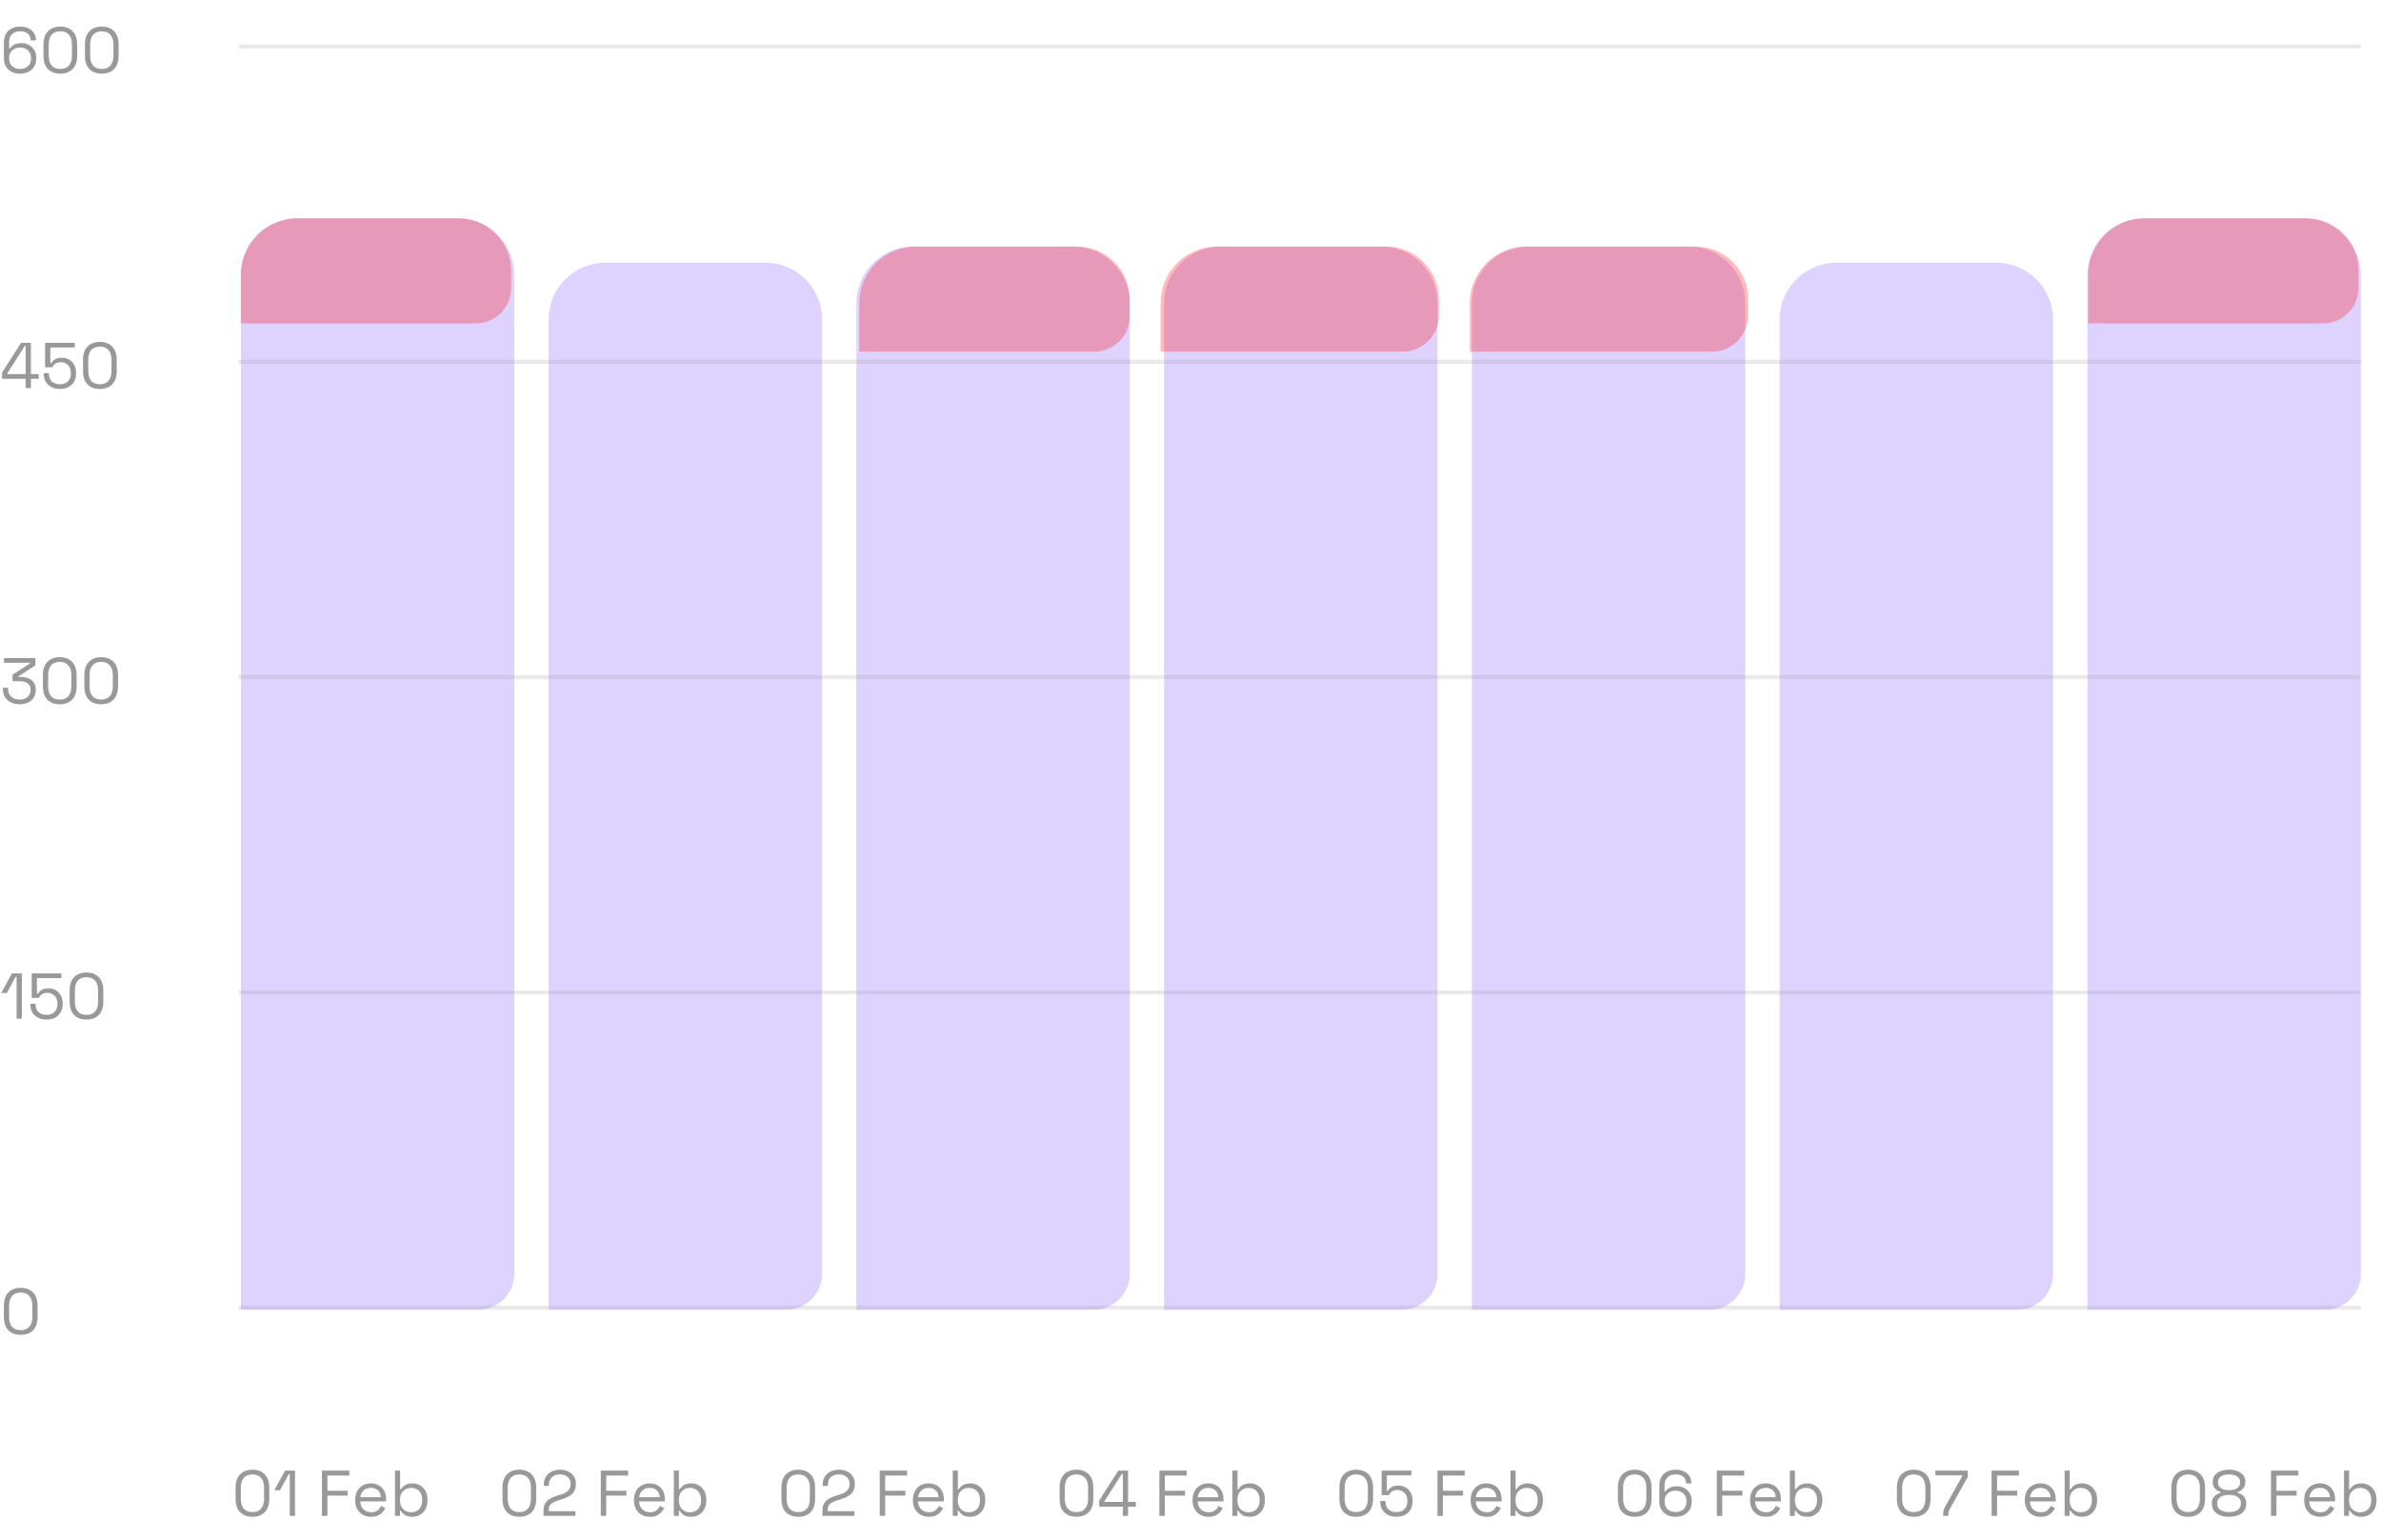 <svg width="589" height="381" viewBox="0 0 589 381" fill="none" xmlns="http://www.w3.org/2000/svg">
<path opacity="0.27" d="M203.346 315.15C203.346 320.038 199.383 324 194.495 324C203.346 324 188.595 324 183.236 324C177.876 324 176.997 324 171.859 324C166.721 324 141.036 324 135.721 324C141.213 324 130.405 324 135.721 324C141.213 324 130.228 324 135.721 324L135.72 79C135.72 71.268 141.988 65 149.72 65L189.346 65C197.078 65 203.346 71.268 203.346 79L203.346 315.15Z" fill="#8659FF"/>
<path opacity="0.27" d="M507.872 315.15C507.872 320.038 503.91 324 499.022 324C507.872 324 493.121 324 487.762 324C482.403 324 481.523 324 476.385 324C471.247 324 445.562 324 440.247 324C445.739 324 434.932 324 440.247 324C445.739 324 434.755 324 440.247 324L440.247 79C440.247 71.268 446.515 65 454.247 65L493.872 65C501.604 65 507.872 71.268 507.872 79L507.872 315.15Z" fill="#8659FF"/>
<path opacity="0.27" d="M127.213 315.15C127.213 320.038 123.25 324 118.362 324C127.213 324 112.462 324 107.103 324C101.743 324 100.864 324 95.726 324C90.588 324 64.903 324 59.588 324C65.08 324 54.273 324 59.588 324C65.08 324 54.096 324 59.588 324L59.588 68C59.588 60.268 65.856 54 73.588 54L113.213 54C120.945 54 127.213 60.268 127.213 68L127.213 315.15Z" fill="#8659FF"/>
<path opacity="0.27" d="M126.448 71.247C126.448 76.081 122.529 80 117.695 80C126.448 80 111.86 80 106.56 80C101.259 80 100.389 80 95.308 80C90.227 80 64.825 80 59.569 80C65 80 54.312 80 59.569 80C65 80 54.137 80 59.569 80L59.568 68C59.568 60.268 65.836 54 73.568 54L113.448 54C120.628 54 126.448 59.82 126.448 67L126.448 71.247Z" fill="#FF0000"/>
<path opacity="0.27" d="M584.001 315.15C584.001 320.038 580.039 324 575.151 324C584.001 324 569.25 324 563.891 324C558.531 324 557.652 324 552.514 324C547.376 324 521.691 324 516.376 324C521.868 324 511.061 324 516.376 324C521.868 324 510.884 324 516.376 324L516.376 68C516.376 60.268 522.644 54 530.376 54L570.001 54C577.733 54 584.001 60.268 584.001 68L584.001 315.15Z" fill="#8659FF"/>
<path opacity="0.27" d="M583.437 71.247C583.437 76.081 579.519 80 574.685 80C583.437 80 568.849 80 563.549 80C558.249 80 557.379 80 552.297 80C547.216 80 521.814 80 516.558 80C521.989 80 511.301 80 516.558 80C521.989 80 511.126 80 516.558 80L516.558 68C516.558 60.268 522.826 54 530.558 54L570.437 54C577.617 54 583.437 59.82 583.437 67L583.437 71.247Z" fill="#FF0000"/>
<path opacity="0.27" d="M279.473 315.15C279.473 320.038 275.51 324 270.622 324C279.473 324 264.722 324 259.363 324C254.003 324 253.124 324 247.986 324C242.848 324 217.163 324 211.848 324C217.34 324 206.532 324 211.848 324C217.34 324 206.355 324 211.848 324L211.847 75C211.847 67.268 218.115 61 225.847 61L265.473 61C273.204 61 279.473 67.268 279.473 75L279.473 315.15Z" fill="#8659FF"/>
<path opacity="0.27" d="M279.449 78.247C279.449 83.081 275.53 87 270.696 87C279.449 87 264.861 87 259.561 87C254.26 87 253.39 87 248.309 87C243.228 87 217.826 87 212.569 87C218.001 87 207.313 87 212.569 87C218.001 87 207.138 87 212.569 87L212.569 75C212.569 67.268 218.837 61 226.569 61L266.449 61C273.629 61 279.449 66.82 279.449 74L279.449 78.247Z" fill="#FF0000"/>
<path opacity="0.27" d="M355.605 315.15C355.605 320.038 351.643 324 346.755 324C355.605 324 340.855 324 335.495 324C330.136 324 329.256 324 324.118 324C318.98 324 293.296 324 287.98 324C293.473 324 282.665 324 287.98 324C293.473 324 282.488 324 287.98 324L287.98 75C287.98 67.268 294.248 61 301.98 61L341.605 61C349.337 61 355.605 67.268 355.605 75L355.605 315.15Z" fill="#8659FF"/>
<path opacity="0.27" d="M355.949 77.99C355.949 82.966 351.915 87 346.939 87C355.949 87 340.932 87 335.476 87C330.02 87 329.124 87 323.893 87C318.662 87 292.514 87 287.102 87C292.694 87 281.691 87 287.102 87C292.694 87 281.511 87 287.102 87L287.102 75C287.102 67.268 293.37 61 301.102 61L342.949 61C350.129 61 355.949 66.82 355.949 74L355.949 77.99Z" fill="#FF0000"/>
<path opacity="0.27" d="M431.736 315.15C431.736 320.038 427.774 324 422.886 324C431.736 324 416.986 324 411.626 324C406.267 324 405.387 324 400.249 324C395.111 324 369.426 324 364.111 324C369.604 324 358.796 324 364.111 324C369.604 324 358.619 324 364.111 324L364.111 75C364.111 67.268 370.379 61 378.111 61L417.736 61C425.468 61 431.736 67.268 431.736 75L431.736 315.15Z" fill="#8659FF"/>
<path opacity="0.27" d="M432.449 77.99C432.449 82.966 428.415 87 423.439 87C432.449 87 417.432 87 411.976 87C406.52 87 405.624 87 400.393 87C395.162 87 369.014 87 363.602 87C369.194 87 358.191 87 363.602 87C369.194 87 358.011 87 363.602 87L363.602 75C363.602 67.268 369.87 61 377.602 61L419.449 61C426.629 61 432.449 66.82 432.449 74L432.449 77.99Z" fill="#FF0000"/>
<path opacity="0.4" d="M4.96 18.224C4.192 18.224 3.504 18.075 2.896 17.776C2.299 17.467 1.824 17.029 1.472 16.464C1.131 15.899 0.96 15.227 0.96 14.448V10.544C0.96 9.701 1.125 8.987 1.456 8.4C1.787 7.813 2.251 7.365 2.848 7.056C3.456 6.736 4.176 6.576 5.008 6.576C5.829 6.576 6.528 6.725 7.104 7.024C7.691 7.312 8.133 7.712 8.432 8.224C8.741 8.725 8.896 9.307 8.896 9.968H7.584C7.584 9.307 7.371 8.773 6.944 8.368C6.517 7.952 5.872 7.744 5.008 7.744C4.133 7.744 3.456 7.984 2.976 8.464C2.496 8.933 2.256 9.584 2.256 10.416V11.968H2.48C2.672 11.648 2.992 11.355 3.44 11.088C3.888 10.811 4.512 10.672 5.312 10.672C5.984 10.672 6.597 10.821 7.152 11.12C7.707 11.419 8.149 11.84 8.48 12.384C8.811 12.928 8.976 13.573 8.976 14.32V14.512C8.976 15.269 8.8 15.925 8.448 16.48C8.107 17.035 7.632 17.467 7.024 17.776C6.416 18.075 5.728 18.224 4.96 18.224ZM4.96 17.056C5.771 17.056 6.427 16.827 6.928 16.368C7.429 15.909 7.68 15.285 7.68 14.496V14.368C7.68 13.835 7.563 13.376 7.328 12.992C7.104 12.608 6.789 12.309 6.384 12.096C5.979 11.872 5.504 11.76 4.96 11.76C4.427 11.76 3.957 11.872 3.552 12.096C3.147 12.309 2.827 12.608 2.592 12.992C2.368 13.376 2.256 13.835 2.256 14.368V14.496C2.256 15.285 2.507 15.909 3.008 16.368C3.509 16.827 4.16 17.056 4.96 17.056ZM14.917 18.224C13.648 18.224 12.634 17.851 11.877 17.104C11.13 16.347 10.757 15.216 10.757 13.712V11.088C10.757 9.595 11.13 8.469 11.877 7.712C12.634 6.955 13.648 6.576 14.917 6.576C16.197 6.576 17.21 6.955 17.957 7.712C18.714 8.469 19.093 9.595 19.093 11.088V13.712C19.093 15.216 18.714 16.347 17.957 17.104C17.21 17.851 16.197 18.224 14.917 18.224ZM14.917 17.056C15.877 17.056 16.597 16.768 17.077 16.192C17.557 15.616 17.797 14.811 17.797 13.776V11.008C17.797 9.973 17.552 9.173 17.061 8.608C16.57 8.032 15.855 7.744 14.917 7.744C13.978 7.744 13.264 8.032 12.773 8.608C12.293 9.184 12.053 9.984 12.053 11.008V13.776C12.053 14.821 12.293 15.632 12.773 16.208C13.253 16.773 13.967 17.056 14.917 17.056ZM25.167 18.224C23.898 18.224 22.884 17.851 22.127 17.104C21.38 16.347 21.007 15.216 21.007 13.712V11.088C21.007 9.595 21.38 8.469 22.127 7.712C22.884 6.955 23.898 6.576 25.167 6.576C26.447 6.576 27.46 6.955 28.207 7.712C28.964 8.469 29.343 9.595 29.343 11.088V13.712C29.343 15.216 28.964 16.347 28.207 17.104C27.46 17.851 26.447 18.224 25.167 18.224ZM25.167 17.056C26.127 17.056 26.847 16.768 27.327 16.192C27.807 15.616 28.047 14.811 28.047 13.776V11.008C28.047 9.973 27.802 9.173 27.311 8.608C26.82 8.032 26.105 7.744 25.167 7.744C24.228 7.744 23.514 8.032 23.023 8.608C22.543 9.184 22.303 9.984 22.303 11.008V13.776C22.303 14.821 22.543 15.632 23.023 16.208C23.503 16.773 24.218 17.056 25.167 17.056Z" fill="black"/>
<path opacity="0.4" d="M6.352 96V93.712H0.512V92.176L5.216 84.8H7.648V92.544H9.568V93.712H7.648V96H6.352ZM1.808 92.544H6.352V85.584H6.128L1.808 92.352V92.544ZM14.832 96.224C14.011 96.224 13.301 96.069 12.704 95.76C12.107 95.44 11.643 95.003 11.312 94.448C10.981 93.883 10.816 93.232 10.816 92.496V92.304H12.112V92.448C12.112 93.291 12.357 93.936 12.848 94.384C13.339 94.832 13.989 95.056 14.8 95.056C15.653 95.056 16.32 94.816 16.8 94.336C17.28 93.856 17.52 93.2 17.52 92.368V92.224C17.52 91.424 17.285 90.789 16.816 90.32C16.357 89.84 15.76 89.6 15.024 89.6C14.597 89.6 14.245 89.669 13.968 89.808C13.691 89.936 13.472 90.101 13.312 90.304C13.152 90.496 13.019 90.683 12.912 90.864H11.152V84.8H18.512V85.968H12.448V89.84H12.672C12.789 89.627 12.949 89.419 13.152 89.216C13.365 89.013 13.648 88.843 14 88.704C14.352 88.565 14.789 88.496 15.312 88.496C15.963 88.496 16.549 88.645 17.072 88.944C17.605 89.243 18.027 89.669 18.336 90.224C18.656 90.779 18.816 91.44 18.816 92.208V92.384C18.816 93.141 18.656 93.808 18.336 94.384C18.016 94.96 17.557 95.413 16.96 95.744C16.363 96.064 15.653 96.224 14.832 96.224ZM24.698 96.224C23.429 96.224 22.416 95.851 21.658 95.104C20.912 94.347 20.538 93.216 20.538 91.712V89.088C20.538 87.595 20.912 86.469 21.658 85.712C22.416 84.955 23.429 84.576 24.698 84.576C25.978 84.576 26.991 84.955 27.738 85.712C28.495 86.469 28.874 87.595 28.874 89.088V91.712C28.874 93.216 28.495 94.347 27.738 95.104C26.991 95.851 25.978 96.224 24.698 96.224ZM24.698 95.056C25.658 95.056 26.378 94.768 26.858 94.192C27.338 93.616 27.578 92.811 27.578 91.776V89.008C27.578 87.973 27.333 87.173 26.842 86.608C26.352 86.032 25.637 85.744 24.698 85.744C23.759 85.744 23.045 86.032 22.554 86.608C22.074 87.184 21.834 87.984 21.834 89.008V91.776C21.834 92.821 22.074 93.632 22.554 94.208C23.034 94.773 23.749 95.056 24.698 95.056Z" fill="black"/>
<path opacity="0.4" d="M4.848 174.224C4.059 174.224 3.349 174.075 2.72 173.776C2.101 173.477 1.611 173.045 1.248 172.48C0.896 171.915 0.72 171.232 0.72 170.432V170.128H2.016V170.416C2.016 171.237 2.277 171.883 2.8 172.352C3.323 172.821 4.005 173.056 4.848 173.056C5.701 173.056 6.363 172.837 6.832 172.4C7.312 171.952 7.552 171.392 7.552 170.72V170.592C7.552 170.101 7.435 169.707 7.2 169.408C6.965 169.099 6.645 168.875 6.24 168.736C5.845 168.587 5.408 168.512 4.928 168.512H3.104V166.896L7.376 164.16V163.968H0.992V162.8H8.752V164.608L4.576 167.296V167.488H5.376C6.005 167.488 6.581 167.605 7.104 167.84C7.637 168.064 8.059 168.405 8.368 168.864C8.688 169.312 8.848 169.877 8.848 170.56V170.736C8.848 171.44 8.683 172.053 8.352 172.576C8.021 173.099 7.557 173.504 6.96 173.792C6.363 174.08 5.659 174.224 4.848 174.224ZM14.776 174.224C13.507 174.224 12.494 173.851 11.736 173.104C10.99 172.347 10.616 171.216 10.616 169.712V167.088C10.616 165.595 10.99 164.469 11.736 163.712C12.494 162.955 13.507 162.576 14.776 162.576C16.056 162.576 17.07 162.955 17.816 163.712C18.574 164.469 18.952 165.595 18.952 167.088V169.712C18.952 171.216 18.574 172.347 17.816 173.104C17.07 173.851 16.056 174.224 14.776 174.224ZM14.776 173.056C15.736 173.056 16.456 172.768 16.936 172.192C17.416 171.616 17.656 170.811 17.656 169.776V167.008C17.656 165.973 17.411 165.173 16.92 164.608C16.43 164.032 15.715 163.744 14.776 163.744C13.838 163.744 13.123 164.032 12.632 164.608C12.152 165.184 11.912 165.984 11.912 167.008V169.776C11.912 170.821 12.152 171.632 12.632 172.208C13.112 172.773 13.827 173.056 14.776 173.056ZM25.026 174.224C23.757 174.224 22.744 173.851 21.986 173.104C21.24 172.347 20.866 171.216 20.866 169.712V167.088C20.866 165.595 21.24 164.469 21.986 163.712C22.744 162.955 23.757 162.576 25.026 162.576C26.306 162.576 27.32 162.955 28.066 163.712C28.824 164.469 29.202 165.595 29.202 167.088V169.712C29.202 171.216 28.824 172.347 28.066 173.104C27.32 173.851 26.306 174.224 25.026 174.224ZM25.026 173.056C25.986 173.056 26.706 172.768 27.186 172.192C27.666 171.616 27.906 170.811 27.906 169.776V167.008C27.906 165.973 27.661 165.173 27.17 164.608C26.68 164.032 25.965 163.744 25.026 163.744C24.088 163.744 23.373 164.032 22.882 164.608C22.402 165.184 22.162 165.984 22.162 167.008V169.776C22.162 170.821 22.402 171.632 22.882 172.208C23.362 172.773 24.077 173.056 25.026 173.056Z" fill="black"/>
<path opacity="0.4" d="M4.112 252V241.664H3.872L1.696 245.648H0.288L2.96 240.8H5.408V252H4.112ZM11.52 252.224C10.698 252.224 9.989 252.069 9.392 251.76C8.794 251.44 8.33 251.003 8 250.448C7.669 249.883 7.503 249.232 7.503 248.496V248.304H8.8V248.448C8.8 249.291 9.045 249.936 9.536 250.384C10.026 250.832 10.677 251.056 11.488 251.056C12.341 251.056 13.008 250.816 13.488 250.336C13.967 249.856 14.207 249.2 14.207 248.368V248.224C14.207 247.424 13.973 246.789 13.504 246.32C13.045 245.84 12.447 245.6 11.711 245.6C11.285 245.6 10.933 245.669 10.655 245.808C10.378 245.936 10.159 246.101 9.999 246.304C9.839 246.496 9.706 246.683 9.6 246.864H7.84V240.8H15.2V241.968H9.136V245.84H9.36C9.477 245.627 9.637 245.419 9.839 245.216C10.053 245.013 10.335 244.843 10.688 244.704C11.04 244.565 11.477 244.496 11.999 244.496C12.65 244.496 13.237 244.645 13.759 244.944C14.293 245.243 14.714 245.669 15.024 246.224C15.344 246.779 15.504 247.44 15.504 248.208V248.384C15.504 249.141 15.344 249.808 15.024 250.384C14.704 250.96 14.245 251.413 13.648 251.744C13.05 252.064 12.341 252.224 11.52 252.224ZM21.386 252.224C20.116 252.224 19.103 251.851 18.346 251.104C17.599 250.347 17.226 249.216 17.226 247.712V245.088C17.226 243.595 17.599 242.469 18.346 241.712C19.103 240.955 20.116 240.576 21.386 240.576C22.666 240.576 23.679 240.955 24.426 241.712C25.183 242.469 25.562 243.595 25.562 245.088V247.712C25.562 249.216 25.183 250.347 24.426 251.104C23.679 251.851 22.666 252.224 21.386 252.224ZM21.386 251.056C22.346 251.056 23.066 250.768 23.546 250.192C24.026 249.616 24.266 248.811 24.266 247.776V245.008C24.266 243.973 24.02 243.173 23.53 242.608C23.039 242.032 22.324 241.744 21.386 241.744C20.447 241.744 19.732 242.032 19.242 242.608C18.762 243.184 18.522 243.984 18.522 245.008V247.776C18.522 248.821 18.762 249.632 19.242 250.208C19.722 250.773 20.436 251.056 21.386 251.056Z" fill="black"/>
<path opacity="0.4" d="M5.12 330.224C3.851 330.224 2.837 329.851 2.08 329.104C1.333 328.347 0.96 327.216 0.96 325.712V323.088C0.96 321.595 1.333 320.469 2.08 319.712C2.837 318.955 3.851 318.576 5.12 318.576C6.4 318.576 7.413 318.955 8.16 319.712C8.917 320.469 9.296 321.595 9.296 323.088V325.712C9.296 327.216 8.917 328.347 8.16 329.104C7.413 329.851 6.4 330.224 5.12 330.224ZM5.12 329.056C6.08 329.056 6.8 328.768 7.28 328.192C7.76 327.616 8 326.811 8 325.776V323.008C8 321.973 7.755 321.173 7.264 320.608C6.773 320.032 6.059 319.744 5.12 319.744C4.181 319.744 3.467 320.032 2.976 320.608C2.496 321.184 2.256 321.984 2.256 323.008V325.776C2.256 326.821 2.496 327.632 2.976 328.208C3.456 328.773 4.171 329.056 5.12 329.056Z" fill="black"/>
<path opacity="0.4" d="M62.44 375.224C61.171 375.224 60.158 374.851 59.4 374.104C58.654 373.347 58.28 372.216 58.28 370.712V368.088C58.28 366.595 58.654 365.469 59.4 364.712C60.158 363.955 61.171 363.576 62.44 363.576C63.72 363.576 64.734 363.955 65.48 364.712C66.238 365.469 66.616 366.595 66.616 368.088V370.712C66.616 372.216 66.238 373.347 65.48 374.104C64.734 374.851 63.72 375.224 62.44 375.224ZM62.44 374.056C63.4 374.056 64.12 373.768 64.6 373.192C65.08 372.616 65.32 371.811 65.32 370.776V368.008C65.32 366.973 65.075 366.173 64.584 365.608C64.094 365.032 63.379 364.744 62.44 364.744C61.502 364.744 60.787 365.032 60.296 365.608C59.816 366.184 59.576 366.984 59.576 368.008V370.776C59.576 371.821 59.816 372.632 60.296 373.208C60.776 373.773 61.491 374.056 62.44 374.056ZM71.682 375V364.664H71.442L69.266 368.648H67.858L70.53 363.8H72.978V375H71.682ZM79.647 375V363.8H86.415V365.016H80.991V368.776H85.983V369.992H80.991V375H79.647ZM91.826 375.224C91.037 375.224 90.343 375.059 89.746 374.728C89.149 374.387 88.685 373.912 88.354 373.304C88.023 372.696 87.858 371.992 87.858 371.192V371C87.858 370.189 88.023 369.48 88.354 368.872C88.685 368.264 89.143 367.795 89.73 367.464C90.317 367.123 90.989 366.952 91.746 366.952C92.482 366.952 93.133 367.112 93.698 367.432C94.263 367.741 94.706 368.189 95.026 368.776C95.346 369.363 95.506 370.051 95.506 370.84V371.416H89.122C89.154 372.259 89.426 372.92 89.938 373.4C90.45 373.869 91.09 374.104 91.858 374.104C92.53 374.104 93.047 373.949 93.41 373.64C93.773 373.331 94.05 372.963 94.242 372.536L95.33 373.064C95.17 373.395 94.946 373.725 94.658 374.056C94.381 374.387 94.013 374.664 93.554 374.888C93.106 375.112 92.53 375.224 91.826 375.224ZM89.138 370.376H94.226C94.183 369.651 93.933 369.085 93.474 368.68C93.026 368.275 92.45 368.072 91.746 368.072C91.031 368.072 90.445 368.275 89.986 368.68C89.527 369.085 89.245 369.651 89.138 370.376ZM102.047 375.224C101.236 375.224 100.601 375.069 100.143 374.76C99.695 374.451 99.37 374.099 99.167 373.704H98.943V375H97.711V363.8H98.975V368.408H99.199C99.327 368.163 99.508 367.933 99.743 367.72C99.978 367.496 100.281 367.315 100.655 367.176C101.039 367.027 101.503 366.952 102.047 366.952C102.729 366.952 103.348 367.117 103.903 367.448C104.468 367.768 104.916 368.232 105.247 368.84C105.577 369.437 105.743 370.152 105.743 370.984V371.192C105.743 372.024 105.572 372.744 105.231 373.352C104.9 373.96 104.452 374.424 103.887 374.744C103.332 375.064 102.719 375.224 102.047 375.224ZM101.711 374.104C102.521 374.104 103.177 373.848 103.679 373.336C104.191 372.813 104.447 372.088 104.447 371.16V371.016C104.447 370.088 104.191 369.368 103.679 368.856C103.177 368.333 102.521 368.072 101.711 368.072C100.911 368.072 100.249 368.333 99.727 368.856C99.215 369.368 98.959 370.088 98.959 371.016V371.16C98.959 372.088 99.215 372.813 99.727 373.336C100.249 373.848 100.911 374.104 101.711 374.104Z" fill="black"/>
<path opacity="0.4" d="M128.464 375.224C127.194 375.224 126.181 374.851 125.424 374.104C124.677 373.347 124.304 372.216 124.304 370.712V368.088C124.304 366.595 124.677 365.469 125.424 364.712C126.181 363.955 127.194 363.576 128.464 363.576C129.744 363.576 130.757 363.955 131.504 364.712C132.261 365.469 132.64 366.595 132.64 368.088V370.712C132.64 372.216 132.261 373.347 131.504 374.104C130.757 374.851 129.744 375.224 128.464 375.224ZM128.464 374.056C129.424 374.056 130.144 373.768 130.624 373.192C131.104 372.616 131.344 371.811 131.344 370.776V368.008C131.344 366.973 131.098 366.173 130.608 365.608C130.117 365.032 129.402 364.744 128.464 364.744C127.525 364.744 126.81 365.032 126.32 365.608C125.84 366.184 125.6 366.984 125.6 368.008V370.776C125.6 371.821 125.84 372.632 126.32 373.208C126.8 373.773 127.514 374.056 128.464 374.056ZM134.442 375V373.832C134.442 373.032 134.58 372.392 134.858 371.912C135.146 371.432 135.54 371.048 136.042 370.76C136.554 370.461 137.162 370.205 137.866 369.992L138.746 369.72C139.226 369.571 139.647 369.389 140.01 369.176C140.372 368.952 140.655 368.675 140.858 368.344C141.06 368.003 141.162 367.587 141.162 367.096V367.032C141.162 366.328 140.916 365.773 140.426 365.368C139.935 364.952 139.306 364.744 138.538 364.744C137.727 364.744 137.066 364.963 136.554 365.4C136.042 365.827 135.786 366.477 135.786 367.352V367.576H134.506V367.368C134.506 366.557 134.682 365.869 135.034 365.304C135.386 364.739 135.866 364.312 136.474 364.024C137.082 363.725 137.77 363.576 138.538 363.576C139.306 363.576 139.983 363.72 140.57 364.008C141.167 364.296 141.631 364.696 141.962 365.208C142.292 365.72 142.458 366.317 142.458 367V367.144C142.458 367.869 142.314 368.472 142.026 368.952C141.738 369.421 141.338 369.805 140.826 370.104C140.324 370.403 139.732 370.659 139.05 370.872L138.186 371.144C137.642 371.315 137.188 371.496 136.826 371.688C136.474 371.869 136.207 372.104 136.026 372.392C135.844 372.68 135.754 373.069 135.754 373.56V373.832H142.362V375H134.442ZM148.624 375V363.8H155.392V365.016H149.968V368.776H154.96V369.992H149.968V375H148.624ZM160.803 375.224C160.013 375.224 159.32 375.059 158.723 374.728C158.125 374.387 157.661 373.912 157.331 373.304C157 372.696 156.835 371.992 156.835 371.192V371C156.835 370.189 157 369.48 157.331 368.872C157.661 368.264 158.12 367.795 158.707 367.464C159.293 367.123 159.965 366.952 160.723 366.952C161.459 366.952 162.109 367.112 162.675 367.432C163.24 367.741 163.683 368.189 164.003 368.776C164.323 369.363 164.483 370.051 164.483 370.84V371.416H158.099C158.131 372.259 158.403 372.92 158.915 373.4C159.427 373.869 160.067 374.104 160.835 374.104C161.507 374.104 162.024 373.949 162.387 373.64C162.749 373.331 163.027 372.963 163.219 372.536L164.307 373.064C164.147 373.395 163.923 373.725 163.635 374.056C163.357 374.387 162.989 374.664 162.531 374.888C162.083 375.112 161.507 375.224 160.803 375.224ZM158.115 370.376H163.203C163.16 369.651 162.909 369.085 162.451 368.68C162.003 368.275 161.427 368.072 160.723 368.072C160.008 368.072 159.421 368.275 158.963 368.68C158.504 369.085 158.221 369.651 158.115 370.376ZM171.023 375.224C170.213 375.224 169.578 375.069 169.119 374.76C168.671 374.451 168.346 374.099 168.143 373.704H167.919V375H166.687V363.8H167.951V368.408H168.175C168.303 368.163 168.485 367.933 168.719 367.72C168.954 367.496 169.258 367.315 169.631 367.176C170.015 367.027 170.479 366.952 171.023 366.952C171.706 366.952 172.325 367.117 172.879 367.448C173.445 367.768 173.893 368.232 174.223 368.84C174.554 369.437 174.719 370.152 174.719 370.984V371.192C174.719 372.024 174.549 372.744 174.207 373.352C173.877 373.96 173.429 374.424 172.863 374.744C172.309 375.064 171.695 375.224 171.023 375.224ZM170.687 374.104C171.498 374.104 172.154 373.848 172.655 373.336C173.167 372.813 173.423 372.088 173.423 371.16V371.016C173.423 370.088 173.167 369.368 172.655 368.856C172.154 368.333 171.498 368.072 170.687 368.072C169.887 368.072 169.226 368.333 168.703 368.856C168.191 369.368 167.935 370.088 167.935 371.016V371.16C167.935 372.088 168.191 372.813 168.703 373.336C169.226 373.848 169.887 374.104 170.687 374.104Z" fill="black"/>
<path opacity="0.4" d="M197.464 375.224C196.194 375.224 195.181 374.851 194.424 374.104C193.677 373.347 193.304 372.216 193.304 370.712V368.088C193.304 366.595 193.677 365.469 194.424 364.712C195.181 363.955 196.194 363.576 197.464 363.576C198.744 363.576 199.757 363.955 200.504 364.712C201.261 365.469 201.64 366.595 201.64 368.088V370.712C201.64 372.216 201.261 373.347 200.504 374.104C199.757 374.851 198.744 375.224 197.464 375.224ZM197.464 374.056C198.424 374.056 199.144 373.768 199.624 373.192C200.104 372.616 200.344 371.811 200.344 370.776V368.008C200.344 366.973 200.098 366.173 199.608 365.608C199.117 365.032 198.402 364.744 197.464 364.744C196.525 364.744 195.81 365.032 195.32 365.608C194.84 366.184 194.6 366.984 194.6 368.008V370.776C194.6 371.821 194.84 372.632 195.32 373.208C195.8 373.773 196.514 374.056 197.464 374.056ZM203.442 375V373.832C203.442 373.032 203.58 372.392 203.858 371.912C204.146 371.432 204.54 371.048 205.042 370.76C205.554 370.461 206.162 370.205 206.866 369.992L207.746 369.72C208.226 369.571 208.647 369.389 209.01 369.176C209.372 368.952 209.655 368.675 209.858 368.344C210.06 368.003 210.162 367.587 210.162 367.096V367.032C210.162 366.328 209.916 365.773 209.426 365.368C208.935 364.952 208.306 364.744 207.538 364.744C206.727 364.744 206.066 364.963 205.554 365.4C205.042 365.827 204.786 366.477 204.786 367.352V367.576H203.506V367.368C203.506 366.557 203.682 365.869 204.034 365.304C204.386 364.739 204.866 364.312 205.474 364.024C206.082 363.725 206.77 363.576 207.538 363.576C208.306 363.576 208.983 363.72 209.57 364.008C210.167 364.296 210.631 364.696 210.962 365.208C211.292 365.72 211.458 366.317 211.458 367V367.144C211.458 367.869 211.314 368.472 211.026 368.952C210.738 369.421 210.338 369.805 209.826 370.104C209.324 370.403 208.732 370.659 208.05 370.872L207.186 371.144C206.642 371.315 206.188 371.496 205.826 371.688C205.474 371.869 205.207 372.104 205.026 372.392C204.844 372.68 204.754 373.069 204.754 373.56V373.832H211.362V375H203.442ZM217.624 375V363.8H224.392V365.016H218.968V368.776H223.96V369.992H218.968V375H217.624ZM229.803 375.224C229.013 375.224 228.32 375.059 227.723 374.728C227.125 374.387 226.661 373.912 226.331 373.304C226 372.696 225.835 371.992 225.835 371.192V371C225.835 370.189 226 369.48 226.331 368.872C226.661 368.264 227.12 367.795 227.707 367.464C228.293 367.123 228.965 366.952 229.723 366.952C230.459 366.952 231.109 367.112 231.675 367.432C232.24 367.741 232.683 368.189 233.003 368.776C233.323 369.363 233.483 370.051 233.483 370.84V371.416H227.099C227.131 372.259 227.403 372.92 227.915 373.4C228.427 373.869 229.067 374.104 229.835 374.104C230.507 374.104 231.024 373.949 231.387 373.64C231.749 373.331 232.027 372.963 232.219 372.536L233.307 373.064C233.147 373.395 232.923 373.725 232.635 374.056C232.357 374.387 231.989 374.664 231.531 374.888C231.083 375.112 230.507 375.224 229.803 375.224ZM227.115 370.376H232.203C232.16 369.651 231.909 369.085 231.451 368.68C231.003 368.275 230.427 368.072 229.723 368.072C229.008 368.072 228.421 368.275 227.963 368.68C227.504 369.085 227.221 369.651 227.115 370.376ZM240.023 375.224C239.213 375.224 238.578 375.069 238.119 374.76C237.671 374.451 237.346 374.099 237.143 373.704H236.919V375H235.687V363.8H236.951V368.408H237.175C237.303 368.163 237.485 367.933 237.719 367.72C237.954 367.496 238.258 367.315 238.631 367.176C239.015 367.027 239.479 366.952 240.023 366.952C240.706 366.952 241.325 367.117 241.879 367.448C242.445 367.768 242.893 368.232 243.223 368.84C243.554 369.437 243.719 370.152 243.719 370.984V371.192C243.719 372.024 243.549 372.744 243.207 373.352C242.877 373.96 242.429 374.424 241.863 374.744C241.309 375.064 240.695 375.224 240.023 375.224ZM239.687 374.104C240.498 374.104 241.154 373.848 241.655 373.336C242.167 372.813 242.423 372.088 242.423 371.16V371.016C242.423 370.088 242.167 369.368 241.655 368.856C241.154 368.333 240.498 368.072 239.687 368.072C238.887 368.072 238.226 368.333 237.703 368.856C237.191 369.368 236.935 370.088 236.935 371.016V371.16C236.935 372.088 237.191 372.813 237.703 373.336C238.226 373.848 238.887 374.104 239.687 374.104Z" fill="black"/>
<path opacity="0.4" d="M266.284 375.224C265.015 375.224 264.001 374.851 263.244 374.104C262.497 373.347 262.124 372.216 262.124 370.712V368.088C262.124 366.595 262.497 365.469 263.244 364.712C264.001 363.955 265.015 363.576 266.284 363.576C267.564 363.576 268.577 363.955 269.324 364.712C270.081 365.469 270.46 366.595 270.46 368.088V370.712C270.46 372.216 270.081 373.347 269.324 374.104C268.577 374.851 267.564 375.224 266.284 375.224ZM266.284 374.056C267.244 374.056 267.964 373.768 268.444 373.192C268.924 372.616 269.164 371.811 269.164 370.776V368.008C269.164 366.973 268.919 366.173 268.428 365.608C267.937 365.032 267.223 364.744 266.284 364.744C265.345 364.744 264.631 365.032 264.14 365.608C263.66 366.184 263.42 366.984 263.42 368.008V370.776C263.42 371.821 263.66 372.632 264.14 373.208C264.62 373.773 265.335 374.056 266.284 374.056ZM277.766 375V372.712H271.926V371.176L276.63 363.8H279.062V371.544H280.982V372.712H279.062V375H277.766ZM273.222 371.544H277.766V364.584H277.542L273.222 371.352V371.544ZM286.803 375V363.8H293.571V365.016H288.147V368.776H293.139V369.992H288.147V375H286.803ZM298.982 375.224C298.193 375.224 297.5 375.059 296.902 374.728C296.305 374.387 295.841 373.912 295.51 373.304C295.18 372.696 295.014 371.992 295.014 371.192V371C295.014 370.189 295.18 369.48 295.51 368.872C295.841 368.264 296.3 367.795 296.886 367.464C297.473 367.123 298.145 366.952 298.902 366.952C299.638 366.952 300.289 367.112 300.854 367.432C301.42 367.741 301.862 368.189 302.182 368.776C302.502 369.363 302.662 370.051 302.662 370.84V371.416H296.278C296.31 372.259 296.582 372.92 297.094 373.4C297.606 373.869 298.246 374.104 299.014 374.104C299.686 374.104 300.204 373.949 300.566 373.64C300.929 373.331 301.206 372.963 301.398 372.536L302.486 373.064C302.326 373.395 302.102 373.725 301.814 374.056C301.537 374.387 301.169 374.664 300.71 374.888C300.262 375.112 299.686 375.224 298.982 375.224ZM296.294 370.376H301.382C301.34 369.651 301.089 369.085 300.63 368.68C300.182 368.275 299.606 368.072 298.902 368.072C298.188 368.072 297.601 368.275 297.142 368.68C296.684 369.085 296.401 369.651 296.294 370.376ZM309.203 375.224C308.392 375.224 307.758 375.069 307.299 374.76C306.851 374.451 306.526 374.099 306.323 373.704H306.099V375H304.867V363.8H306.131V368.408H306.355C306.483 368.163 306.664 367.933 306.899 367.72C307.134 367.496 307.438 367.315 307.811 367.176C308.195 367.027 308.659 366.952 309.203 366.952C309.886 366.952 310.504 367.117 311.059 367.448C311.624 367.768 312.072 368.232 312.403 368.84C312.734 369.437 312.899 370.152 312.899 370.984V371.192C312.899 372.024 312.728 372.744 312.387 373.352C312.056 373.96 311.608 374.424 311.043 374.744C310.488 375.064 309.875 375.224 309.203 375.224ZM308.867 374.104C309.678 374.104 310.334 373.848 310.835 373.336C311.347 372.813 311.603 372.088 311.603 371.16V371.016C311.603 370.088 311.347 369.368 310.835 368.856C310.334 368.333 309.678 368.072 308.867 368.072C308.067 368.072 307.406 368.333 306.883 368.856C306.371 369.368 306.115 370.088 306.115 371.016V371.16C306.115 372.088 306.371 372.813 306.883 373.336C307.406 373.848 308.067 374.104 308.867 374.104Z" fill="black"/>
<path opacity="0.4" d="M335.495 375.224C334.226 375.224 333.212 374.851 332.455 374.104C331.708 373.347 331.335 372.216 331.335 370.712V368.088C331.335 366.595 331.708 365.469 332.455 364.712C333.212 363.955 334.226 363.576 335.495 363.576C336.775 363.576 337.788 363.955 338.535 364.712C339.292 365.469 339.671 366.595 339.671 368.088V370.712C339.671 372.216 339.292 373.347 338.535 374.104C337.788 374.851 336.775 375.224 335.495 375.224ZM335.495 374.056C336.455 374.056 337.175 373.768 337.655 373.192C338.135 372.616 338.375 371.811 338.375 370.776V368.008C338.375 366.973 338.13 366.173 337.639 365.608C337.148 365.032 336.434 364.744 335.495 364.744C334.556 364.744 333.842 365.032 333.351 365.608C332.871 366.184 332.631 366.984 332.631 368.008V370.776C332.631 371.821 332.871 372.632 333.351 373.208C333.831 373.773 334.546 374.056 335.495 374.056ZM345.457 375.224C344.636 375.224 343.926 375.069 343.329 374.76C342.732 374.44 342.268 374.003 341.937 373.448C341.606 372.883 341.441 372.232 341.441 371.496V371.304H342.737V371.448C342.737 372.291 342.982 372.936 343.473 373.384C343.964 373.832 344.614 374.056 345.425 374.056C346.278 374.056 346.945 373.816 347.425 373.336C347.905 372.856 348.145 372.2 348.145 371.368V371.224C348.145 370.424 347.91 369.789 347.441 369.32C346.982 368.84 346.385 368.6 345.649 368.6C345.222 368.6 344.87 368.669 344.593 368.808C344.316 368.936 344.097 369.101 343.937 369.304C343.777 369.496 343.644 369.683 343.537 369.864H341.777V363.8H349.137V364.968H343.073V368.84H343.297C343.414 368.627 343.574 368.419 343.777 368.216C343.99 368.013 344.273 367.843 344.625 367.704C344.977 367.565 345.414 367.496 345.937 367.496C346.588 367.496 347.174 367.645 347.697 367.944C348.23 368.243 348.652 368.669 348.961 369.224C349.281 369.779 349.441 370.44 349.441 371.208V371.384C349.441 372.141 349.281 372.808 348.961 373.384C348.641 373.96 348.182 374.413 347.585 374.744C346.988 375.064 346.278 375.224 345.457 375.224ZM355.593 375V363.8H362.361V365.016H356.937V368.776H361.929V369.992H356.937V375H355.593ZM367.771 375.224C366.982 375.224 366.289 375.059 365.691 374.728C365.094 374.387 364.63 373.912 364.299 373.304C363.969 372.696 363.803 371.992 363.803 371.192V371C363.803 370.189 363.969 369.48 364.299 368.872C364.63 368.264 365.089 367.795 365.675 367.464C366.262 367.123 366.934 366.952 367.691 366.952C368.427 366.952 369.078 367.112 369.643 367.432C370.209 367.741 370.651 368.189 370.971 368.776C371.291 369.363 371.451 370.051 371.451 370.84V371.416H365.067C365.099 372.259 365.371 372.92 365.883 373.4C366.395 373.869 367.035 374.104 367.803 374.104C368.475 374.104 368.993 373.949 369.355 373.64C369.718 373.331 369.995 372.963 370.187 372.536L371.275 373.064C371.115 373.395 370.891 373.725 370.603 374.056C370.326 374.387 369.958 374.664 369.499 374.888C369.051 375.112 368.475 375.224 367.771 375.224ZM365.083 370.376H370.171C370.129 369.651 369.878 369.085 369.419 368.68C368.971 368.275 368.395 368.072 367.691 368.072C366.977 368.072 366.39 368.275 365.931 368.68C365.473 369.085 365.19 369.651 365.083 370.376ZM377.992 375.224C377.181 375.224 376.547 375.069 376.088 374.76C375.64 374.451 375.315 374.099 375.112 373.704H374.888V375H373.656V363.8H374.92V368.408H375.144C375.272 368.163 375.453 367.933 375.688 367.72C375.923 367.496 376.227 367.315 376.6 367.176C376.984 367.027 377.448 366.952 377.992 366.952C378.675 366.952 379.293 367.117 379.848 367.448C380.413 367.768 380.861 368.232 381.192 368.84C381.523 369.437 381.688 370.152 381.688 370.984V371.192C381.688 372.024 381.517 372.744 381.176 373.352C380.845 373.96 380.397 374.424 379.832 374.744C379.277 375.064 378.664 375.224 377.992 375.224ZM377.656 374.104C378.467 374.104 379.123 373.848 379.624 373.336C380.136 372.813 380.392 372.088 380.392 371.16V371.016C380.392 370.088 380.136 369.368 379.624 368.856C379.123 368.333 378.467 368.072 377.656 368.072C376.856 368.072 376.195 368.333 375.672 368.856C375.16 369.368 374.904 370.088 374.904 371.016V371.16C374.904 372.088 375.16 372.813 375.672 373.336C376.195 373.848 376.856 374.104 377.656 374.104Z" fill="black"/>
<path opacity="0.4" d="M404.386 375.224C403.116 375.224 402.103 374.851 401.346 374.104C400.599 373.347 400.226 372.216 400.226 370.712V368.088C400.226 366.595 400.599 365.469 401.346 364.712C402.103 363.955 403.116 363.576 404.386 363.576C405.666 363.576 406.679 363.955 407.426 364.712C408.183 365.469 408.562 366.595 408.562 368.088V370.712C408.562 372.216 408.183 373.347 407.426 374.104C406.679 374.851 405.666 375.224 404.386 375.224ZM404.386 374.056C405.346 374.056 406.066 373.768 406.546 373.192C407.026 372.616 407.266 371.811 407.266 370.776V368.008C407.266 366.973 407.02 366.173 406.53 365.608C406.039 365.032 405.324 364.744 404.386 364.744C403.447 364.744 402.732 365.032 402.242 365.608C401.762 366.184 401.522 366.984 401.522 368.008V370.776C401.522 371.821 401.762 372.632 402.242 373.208C402.722 373.773 403.436 374.056 404.386 374.056ZM414.476 375.224C413.708 375.224 413.02 375.075 412.412 374.776C411.814 374.467 411.34 374.029 410.988 373.464C410.646 372.899 410.476 372.227 410.476 371.448V367.544C410.476 366.701 410.641 365.987 410.972 365.4C411.302 364.813 411.766 364.365 412.364 364.056C412.972 363.736 413.692 363.576 414.524 363.576C415.345 363.576 416.044 363.725 416.62 364.024C417.206 364.312 417.649 364.712 417.948 365.224C418.257 365.725 418.412 366.307 418.412 366.968H417.1C417.1 366.307 416.886 365.773 416.46 365.368C416.033 364.952 415.388 364.744 414.524 364.744C413.649 364.744 412.972 364.984 412.492 365.464C412.012 365.933 411.772 366.584 411.772 367.416V368.968H411.996C412.188 368.648 412.508 368.355 412.956 368.088C413.404 367.811 414.028 367.672 414.828 367.672C415.5 367.672 416.113 367.821 416.668 368.12C417.222 368.419 417.665 368.84 417.996 369.384C418.326 369.928 418.492 370.573 418.492 371.32V371.512C418.492 372.269 418.316 372.925 417.964 373.48C417.622 374.035 417.148 374.467 416.54 374.776C415.932 375.075 415.244 375.224 414.476 375.224ZM414.476 374.056C415.286 374.056 415.942 373.827 416.444 373.368C416.945 372.909 417.196 372.285 417.196 371.496V371.368C417.196 370.835 417.078 370.376 416.844 369.992C416.62 369.608 416.305 369.309 415.9 369.096C415.494 368.872 415.02 368.76 414.476 368.76C413.942 368.76 413.473 368.872 413.068 369.096C412.662 369.309 412.342 369.608 412.108 369.992C411.884 370.376 411.772 370.835 411.772 371.368V371.496C411.772 372.285 412.022 372.909 412.524 373.368C413.025 373.827 413.676 374.056 414.476 374.056ZM424.702 375V363.8H431.47V365.016H426.046V368.776H431.038V369.992H426.046V375H424.702ZM436.881 375.224C436.091 375.224 435.398 375.059 434.801 374.728C434.203 374.387 433.739 373.912 433.409 373.304C433.078 372.696 432.913 371.992 432.913 371.192V371C432.913 370.189 433.078 369.48 433.409 368.872C433.739 368.264 434.198 367.795 434.785 367.464C435.371 367.123 436.043 366.952 436.801 366.952C437.537 366.952 438.187 367.112 438.753 367.432C439.318 367.741 439.761 368.189 440.081 368.776C440.401 369.363 440.561 370.051 440.561 370.84V371.416H434.177C434.209 372.259 434.481 372.92 434.993 373.4C435.505 373.869 436.145 374.104 436.913 374.104C437.585 374.104 438.102 373.949 438.465 373.64C438.827 373.331 439.105 372.963 439.297 372.536L440.385 373.064C440.225 373.395 440.001 373.725 439.713 374.056C439.435 374.387 439.067 374.664 438.609 374.888C438.161 375.112 437.585 375.224 436.881 375.224ZM434.193 370.376H439.281C439.238 369.651 438.987 369.085 438.529 368.68C438.081 368.275 437.505 368.072 436.801 368.072C436.086 368.072 435.499 368.275 435.041 368.68C434.582 369.085 434.299 369.651 434.193 370.376ZM447.102 375.224C446.291 375.224 445.656 375.069 445.198 374.76C444.75 374.451 444.424 374.099 444.222 373.704H443.998V375H442.766V363.8H444.03V368.408H444.254C444.382 368.163 444.563 367.933 444.798 367.72C445.032 367.496 445.336 367.315 445.71 367.176C446.094 367.027 446.558 366.952 447.102 366.952C447.784 366.952 448.403 367.117 448.958 367.448C449.523 367.768 449.971 368.232 450.302 368.84C450.632 369.437 450.798 370.152 450.798 370.984V371.192C450.798 372.024 450.627 372.744 450.286 373.352C449.955 373.96 449.507 374.424 448.942 374.744C448.387 375.064 447.774 375.224 447.102 375.224ZM446.766 374.104C447.576 374.104 448.232 373.848 448.734 373.336C449.246 372.813 449.502 372.088 449.502 371.16V371.016C449.502 370.088 449.246 369.368 448.734 368.856C448.232 368.333 447.576 368.072 446.766 368.072C445.966 368.072 445.304 368.333 444.782 368.856C444.27 369.368 444.014 370.088 444.014 371.016V371.16C444.014 372.088 444.27 372.813 444.782 373.336C445.304 373.848 445.966 374.104 446.766 374.104Z" fill="black"/>
<path opacity="0.4" d="M473.409 375.224C472.14 375.224 471.126 374.851 470.369 374.104C469.622 373.347 469.249 372.216 469.249 370.712V368.088C469.249 366.595 469.622 365.469 470.369 364.712C471.126 363.955 472.14 363.576 473.409 363.576C474.689 363.576 475.702 363.955 476.449 364.712C477.206 365.469 477.585 366.595 477.585 368.088V370.712C477.585 372.216 477.206 373.347 476.449 374.104C475.702 374.851 474.689 375.224 473.409 375.224ZM473.409 374.056C474.369 374.056 475.089 373.768 475.569 373.192C476.049 372.616 476.289 371.811 476.289 370.776V368.008C476.289 366.973 476.044 366.173 475.553 365.608C475.062 365.032 474.348 364.744 473.409 364.744C472.47 364.744 471.756 365.032 471.265 365.608C470.785 366.184 470.545 366.984 470.545 368.008V370.776C470.545 371.821 470.785 372.632 471.265 373.208C471.745 373.773 472.46 374.056 473.409 374.056ZM480.69 375V374.6C480.69 374.227 480.722 373.912 480.786 373.656C480.85 373.4 480.972 373.096 481.154 372.744L485.426 365.144V364.968H478.77V363.8H486.786V365.336L482.322 373.336C482.194 373.56 482.103 373.763 482.05 373.944C482.007 374.125 481.986 374.355 481.986 374.632V375H480.69ZM492.678 375V363.8H499.446V365.016H494.022V368.776H499.014V369.992H494.022V375H492.678ZM504.857 375.224C504.068 375.224 503.375 375.059 502.777 374.728C502.18 374.387 501.716 373.912 501.385 373.304C501.055 372.696 500.889 371.992 500.889 371.192V371C500.889 370.189 501.055 369.48 501.385 368.872C501.716 368.264 502.175 367.795 502.761 367.464C503.348 367.123 504.02 366.952 504.777 366.952C505.513 366.952 506.164 367.112 506.729 367.432C507.295 367.741 507.737 368.189 508.057 368.776C508.377 369.363 508.537 370.051 508.537 370.84V371.416H502.153C502.185 372.259 502.457 372.92 502.969 373.4C503.481 373.869 504.121 374.104 504.889 374.104C505.561 374.104 506.079 373.949 506.441 373.64C506.804 373.331 507.081 372.963 507.273 372.536L508.361 373.064C508.201 373.395 507.977 373.725 507.689 374.056C507.412 374.387 507.044 374.664 506.585 374.888C506.137 375.112 505.561 375.224 504.857 375.224ZM502.169 370.376H507.257C507.215 369.651 506.964 369.085 506.505 368.68C506.057 368.275 505.481 368.072 504.777 368.072C504.063 368.072 503.476 368.275 503.017 368.68C502.559 369.085 502.276 369.651 502.169 370.376ZM515.078 375.224C514.267 375.224 513.633 375.069 513.174 374.76C512.726 374.451 512.401 374.099 512.198 373.704H511.974V375H510.742V363.8H512.006V368.408H512.23C512.358 368.163 512.539 367.933 512.774 367.72C513.009 367.496 513.313 367.315 513.686 367.176C514.07 367.027 514.534 366.952 515.078 366.952C515.761 366.952 516.379 367.117 516.934 367.448C517.499 367.768 517.947 368.232 518.278 368.84C518.609 369.437 518.774 370.152 518.774 370.984V371.192C518.774 372.024 518.603 372.744 518.262 373.352C517.931 373.96 517.483 374.424 516.918 374.744C516.363 375.064 515.75 375.224 515.078 375.224ZM514.742 374.104C515.553 374.104 516.209 373.848 516.71 373.336C517.222 372.813 517.478 372.088 517.478 371.16V371.016C517.478 370.088 517.222 369.368 516.71 368.856C516.209 368.333 515.553 368.072 514.742 368.072C513.942 368.072 513.281 368.333 512.758 368.856C512.246 369.368 511.99 370.088 511.99 371.016V371.16C511.99 372.088 512.246 372.813 512.758 373.336C513.281 373.848 513.942 374.104 514.742 374.104Z" fill="black"/>
<path opacity="0.4" d="M541.3 375.224C540.03 375.224 539.017 374.851 538.26 374.104C537.513 373.347 537.14 372.216 537.14 370.712V368.088C537.14 366.595 537.513 365.469 538.26 364.712C539.017 363.955 540.03 363.576 541.3 363.576C542.58 363.576 543.593 363.955 544.34 364.712C545.097 365.469 545.476 366.595 545.476 368.088V370.712C545.476 372.216 545.097 373.347 544.34 374.104C543.593 374.851 542.58 375.224 541.3 375.224ZM541.3 374.056C542.26 374.056 542.98 373.768 543.46 373.192C543.94 372.616 544.18 371.811 544.18 370.776V368.008C544.18 366.973 543.934 366.173 543.444 365.608C542.953 365.032 542.238 364.744 541.3 364.744C540.361 364.744 539.646 365.032 539.156 365.608C538.676 366.184 538.436 366.984 538.436 368.008V370.776C538.436 371.821 538.676 372.632 539.156 373.208C539.636 373.773 540.35 374.056 541.3 374.056ZM551.406 375.224C550.542 375.224 549.79 375.096 549.15 374.84C548.52 374.573 548.03 374.205 547.678 373.736C547.336 373.256 547.166 372.696 547.166 372.056V371.88C547.166 371.325 547.283 370.867 547.518 370.504C547.752 370.141 548.035 369.864 548.366 369.672C548.707 369.469 549.022 369.341 549.31 369.288V369.08C549.022 368.995 548.723 368.856 548.414 368.664C548.115 368.472 547.864 368.211 547.662 367.88C547.47 367.549 547.374 367.144 547.374 366.664V366.488C547.374 365.88 547.544 365.363 547.886 364.936C548.238 364.499 548.718 364.163 549.326 363.928C549.934 363.693 550.627 363.576 551.406 363.576C552.195 363.576 552.888 363.693 553.486 363.928C554.094 364.163 554.568 364.499 554.91 364.936C555.262 365.363 555.438 365.88 555.438 366.488V366.664C555.438 367.144 555.342 367.549 555.15 367.88C554.958 368.211 554.712 368.472 554.414 368.664C554.115 368.856 553.816 368.995 553.518 369.08V369.288C553.816 369.341 554.131 369.469 554.462 369.672C554.792 369.864 555.07 370.141 555.294 370.504C555.528 370.867 555.646 371.325 555.646 371.88V372.056C555.646 372.696 555.475 373.256 555.134 373.736C554.792 374.205 554.302 374.573 553.662 374.84C553.032 375.096 552.28 375.224 551.406 375.224ZM551.406 374.056C552.312 374.056 553.027 373.88 553.55 373.528C554.083 373.176 554.35 372.664 554.35 371.992V371.864C554.35 371.192 554.088 370.68 553.566 370.328C553.043 369.976 552.323 369.8 551.406 369.8C550.499 369.8 549.784 369.976 549.262 370.328C548.739 370.68 548.478 371.192 548.478 371.864V371.992C548.478 372.664 548.739 373.176 549.262 373.528C549.795 373.88 550.51 374.056 551.406 374.056ZM551.406 368.632C552.259 368.632 552.926 368.472 553.406 368.152C553.896 367.821 554.142 367.357 554.142 366.76V366.632C554.142 366.024 553.896 365.56 553.406 365.24C552.915 364.909 552.248 364.744 551.406 364.744C550.563 364.744 549.896 364.909 549.406 365.24C548.915 365.56 548.67 366.024 548.67 366.632V366.76C548.67 367.357 548.915 367.821 549.406 368.152C549.896 368.472 550.563 368.632 551.406 368.632ZM561.788 375V363.8H568.556V365.016H563.132V368.776H568.124V369.992H563.132V375H561.788ZM573.967 375.224C573.177 375.224 572.484 375.059 571.887 374.728C571.289 374.387 570.825 373.912 570.495 373.304C570.164 372.696 569.999 371.992 569.999 371.192V371C569.999 370.189 570.164 369.48 570.495 368.872C570.825 368.264 571.284 367.795 571.871 367.464C572.457 367.123 573.129 366.952 573.887 366.952C574.623 366.952 575.273 367.112 575.839 367.432C576.404 367.741 576.847 368.189 577.167 368.776C577.487 369.363 577.647 370.051 577.647 370.84V371.416H571.263C571.295 372.259 571.567 372.92 572.079 373.4C572.591 373.869 573.231 374.104 573.999 374.104C574.671 374.104 575.188 373.949 575.551 373.64C575.913 373.331 576.191 372.963 576.383 372.536L577.471 373.064C577.311 373.395 577.087 373.725 576.799 374.056C576.521 374.387 576.153 374.664 575.695 374.888C575.247 375.112 574.671 375.224 573.967 375.224ZM571.279 370.376H576.367C576.324 369.651 576.073 369.085 575.615 368.68C575.167 368.275 574.591 368.072 573.887 368.072C573.172 368.072 572.585 368.275 572.127 368.68C571.668 369.085 571.385 369.651 571.279 370.376ZM584.187 375.224C583.377 375.224 582.742 375.069 582.283 374.76C581.835 374.451 581.51 374.099 581.307 373.704H581.083V375H579.851V363.8H581.115V368.408H581.339C581.467 368.163 581.649 367.933 581.883 367.72C582.118 367.496 582.422 367.315 582.795 367.176C583.179 367.027 583.643 366.952 584.187 366.952C584.87 366.952 585.489 367.117 586.043 367.448C586.609 367.768 587.057 368.232 587.387 368.84C587.718 369.437 587.883 370.152 587.883 370.984V371.192C587.883 372.024 587.713 372.744 587.371 373.352C587.041 373.96 586.593 374.424 586.027 374.744C585.473 375.064 584.859 375.224 584.187 375.224ZM583.851 374.104C584.662 374.104 585.318 373.848 585.819 373.336C586.331 372.813 586.587 372.088 586.587 371.16V371.016C586.587 370.088 586.331 369.368 585.819 368.856C585.318 368.333 584.662 368.072 583.851 368.072C583.051 368.072 582.39 368.333 581.867 368.856C581.355 369.368 581.099 370.088 581.099 371.016V371.16C581.099 372.088 581.355 372.813 581.867 373.336C582.39 373.848 583.051 374.104 583.851 374.104Z" fill="black"/>
<line opacity="0.2" x1="59" y1="11.5" x2="584" y2="11.5" stroke="#999999"/>
<line opacity="0.2" x1="59" y1="167.5" x2="584" y2="167.5" stroke="#999999"/>
<line opacity="0.2" x1="59" y1="89.5" x2="584" y2="89.5" stroke="#999999"/>
<line opacity="0.2" x1="59" y1="323.5" x2="584" y2="323.5" stroke="#999999"/>
<line opacity="0.2" x1="59" y1="245.5" x2="584" y2="245.5" stroke="#999999"/>
</svg>
